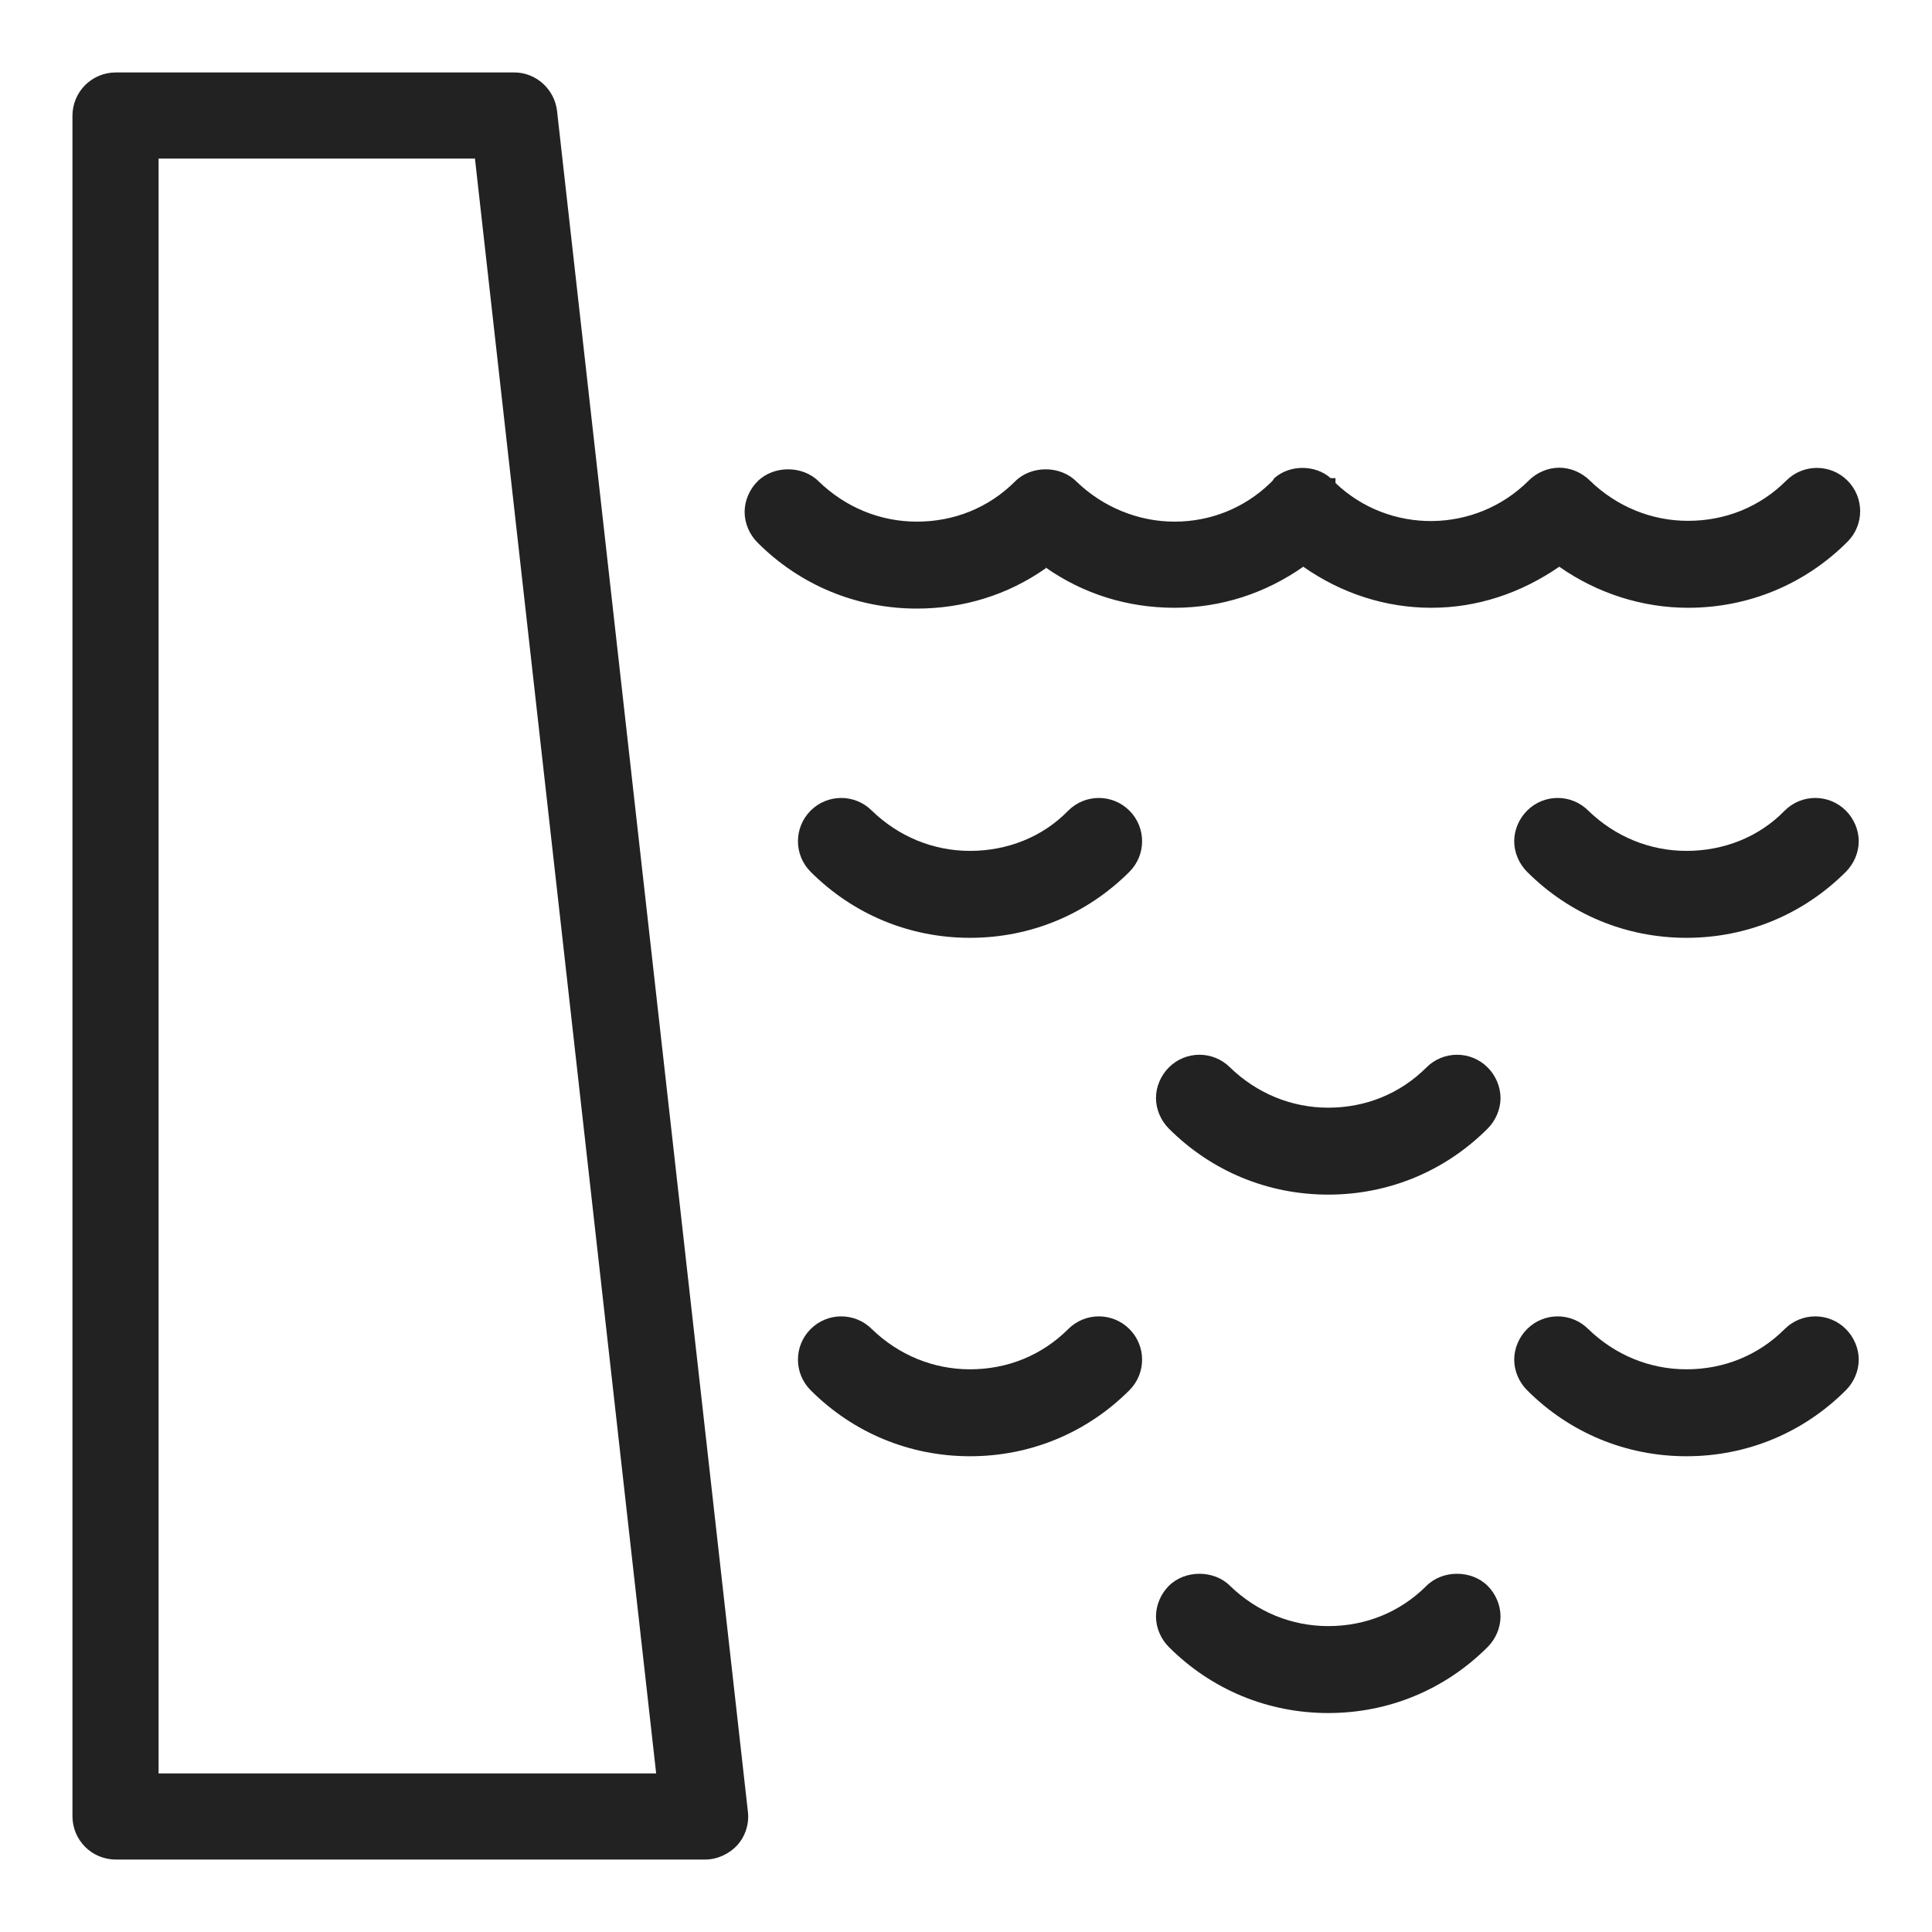 <svg width="24" height="24" viewBox="0 0 24 24" fill="none" xmlns="http://www.w3.org/2000/svg">
<g id="dam_S 1">
<g id="Group">
<path id="Vector" d="M6.38 0.9H1.44C1.14 0.9 0.9 1.14 0.9 1.44V22.56C0.9 22.86 1.14 23.1 1.44 23.1H8.76C8.91 23.1 9.06 23.03 9.16 22.92C9.26 22.81 9.31 22.65 9.29 22.5L6.92 1.38C6.89 1.11 6.66 0.9 6.39 0.9H6.38ZM8.15 22.03H1.97V1.97H5.9L8.15 22.02V22.03Z" fill="#222222"/>
<path id="Vector_2" d="M12.99 7.05C13.46 7.38 14.01 7.55 14.59 7.55C15.17 7.55 15.72 7.37 16.19 7.04C16.66 7.37 17.21 7.55 17.78 7.55C18.35 7.55 18.89 7.37 19.37 7.04C19.84 7.37 20.4 7.55 20.97 7.55C21.72 7.55 22.42 7.26 22.95 6.73C23.16 6.52 23.16 6.18 22.95 5.97C22.74 5.76 22.4 5.76 22.19 5.97C21.86 6.3 21.43 6.47 20.97 6.47C20.51 6.47 20.08 6.29 19.75 5.97C19.65 5.87 19.51 5.81 19.37 5.81C19.23 5.81 19.09 5.87 18.99 5.97C18.33 6.63 17.26 6.64 16.59 6V5.94H16.53C16.34 5.77 16.02 5.77 15.83 5.94L15.81 5.97L15.78 6C15.46 6.31 15.04 6.48 14.59 6.48C14.14 6.48 13.7 6.3 13.37 5.98C13.17 5.78 12.81 5.78 12.61 5.98C12.28 6.31 11.85 6.48 11.39 6.48C10.93 6.48 10.5 6.3 10.17 5.98C9.97 5.78 9.61 5.78 9.41 5.98C9.31 6.08 9.25 6.22 9.25 6.36C9.25 6.5 9.31 6.64 9.41 6.74C9.94 7.27 10.64 7.56 11.39 7.56C11.97 7.56 12.52 7.39 12.99 7.06V7.05Z" fill="#222222"/>
<path id="Vector_3" d="M13.27 10.07C12.95 10.4 12.51 10.57 12.05 10.57C11.59 10.57 11.16 10.39 10.83 10.07C10.62 9.86 10.28 9.86 10.07 10.07C9.86 10.28 9.86 10.62 10.07 10.83C10.6 11.36 11.3 11.65 12.05 11.65C12.8 11.65 13.5 11.36 14.03 10.83C14.24 10.62 14.24 10.28 14.03 10.07C13.82 9.86 13.48 9.86 13.27 10.07Z" fill="#222222"/>
<path id="Vector_4" d="M22.17 10.07C21.85 10.4 21.41 10.57 20.95 10.57C20.49 10.57 20.06 10.39 19.73 10.07C19.52 9.86 19.18 9.86 18.97 10.07C18.87 10.17 18.81 10.31 18.81 10.45C18.81 10.59 18.87 10.73 18.97 10.83C19.5 11.36 20.2 11.65 20.95 11.65C21.7 11.65 22.4 11.36 22.93 10.83C23.03 10.73 23.09 10.59 23.09 10.45C23.09 10.31 23.03 10.17 22.93 10.07C22.72 9.86 22.38 9.86 22.17 10.07Z" fill="#222222"/>
<path id="Vector_5" d="M17.72 13.26C17.39 13.59 16.96 13.76 16.5 13.76C16.04 13.76 15.61 13.58 15.28 13.26C15.07 13.05 14.73 13.05 14.52 13.26C14.42 13.36 14.36 13.5 14.36 13.64C14.36 13.78 14.42 13.92 14.52 14.02C15.05 14.55 15.75 14.84 16.5 14.84C17.25 14.84 17.95 14.55 18.48 14.02C18.58 13.92 18.64 13.78 18.64 13.64C18.64 13.5 18.58 13.36 18.48 13.26C18.27 13.05 17.93 13.05 17.72 13.26Z" fill="#222222"/>
<path id="Vector_6" d="M13.27 16.51C12.94 16.84 12.51 17.01 12.05 17.01C11.59 17.01 11.16 16.83 10.83 16.51C10.62 16.3 10.28 16.3 10.07 16.51C9.86 16.72 9.86 17.06 10.07 17.27C10.6 17.8 11.3 18.09 12.05 18.09C12.8 18.09 13.5 17.8 14.03 17.27C14.24 17.06 14.24 16.72 14.03 16.51C13.82 16.3 13.48 16.3 13.27 16.51Z" fill="#222222"/>
<path id="Vector_7" d="M22.17 16.51C21.84 16.84 21.41 17.01 20.95 17.01C20.49 17.01 20.06 16.83 19.73 16.51C19.52 16.3 19.18 16.3 18.97 16.51C18.87 16.61 18.81 16.75 18.81 16.89C18.81 17.03 18.87 17.17 18.97 17.27C19.5 17.8 20.2 18.09 20.95 18.09C21.7 18.09 22.4 17.8 22.93 17.27C23.03 17.17 23.09 17.03 23.09 16.89C23.09 16.75 23.03 16.61 22.93 16.51C22.72 16.3 22.38 16.3 22.17 16.51Z" fill="#222222"/>
<path id="Vector_8" d="M17.72 19.7C17.39 20.03 16.96 20.2 16.5 20.2C16.04 20.2 15.61 20.02 15.28 19.7C15.08 19.5 14.72 19.5 14.52 19.7C14.42 19.8 14.36 19.94 14.36 20.08C14.36 20.22 14.42 20.36 14.52 20.46C15.05 20.99 15.75 21.28 16.5 21.28C17.25 21.28 17.95 20.99 18.48 20.46C18.58 20.36 18.64 20.22 18.64 20.08C18.64 19.94 18.58 19.8 18.48 19.7C18.28 19.5 17.92 19.5 17.72 19.7Z" fill="#222222"/>
</g>
</g>
</svg>
